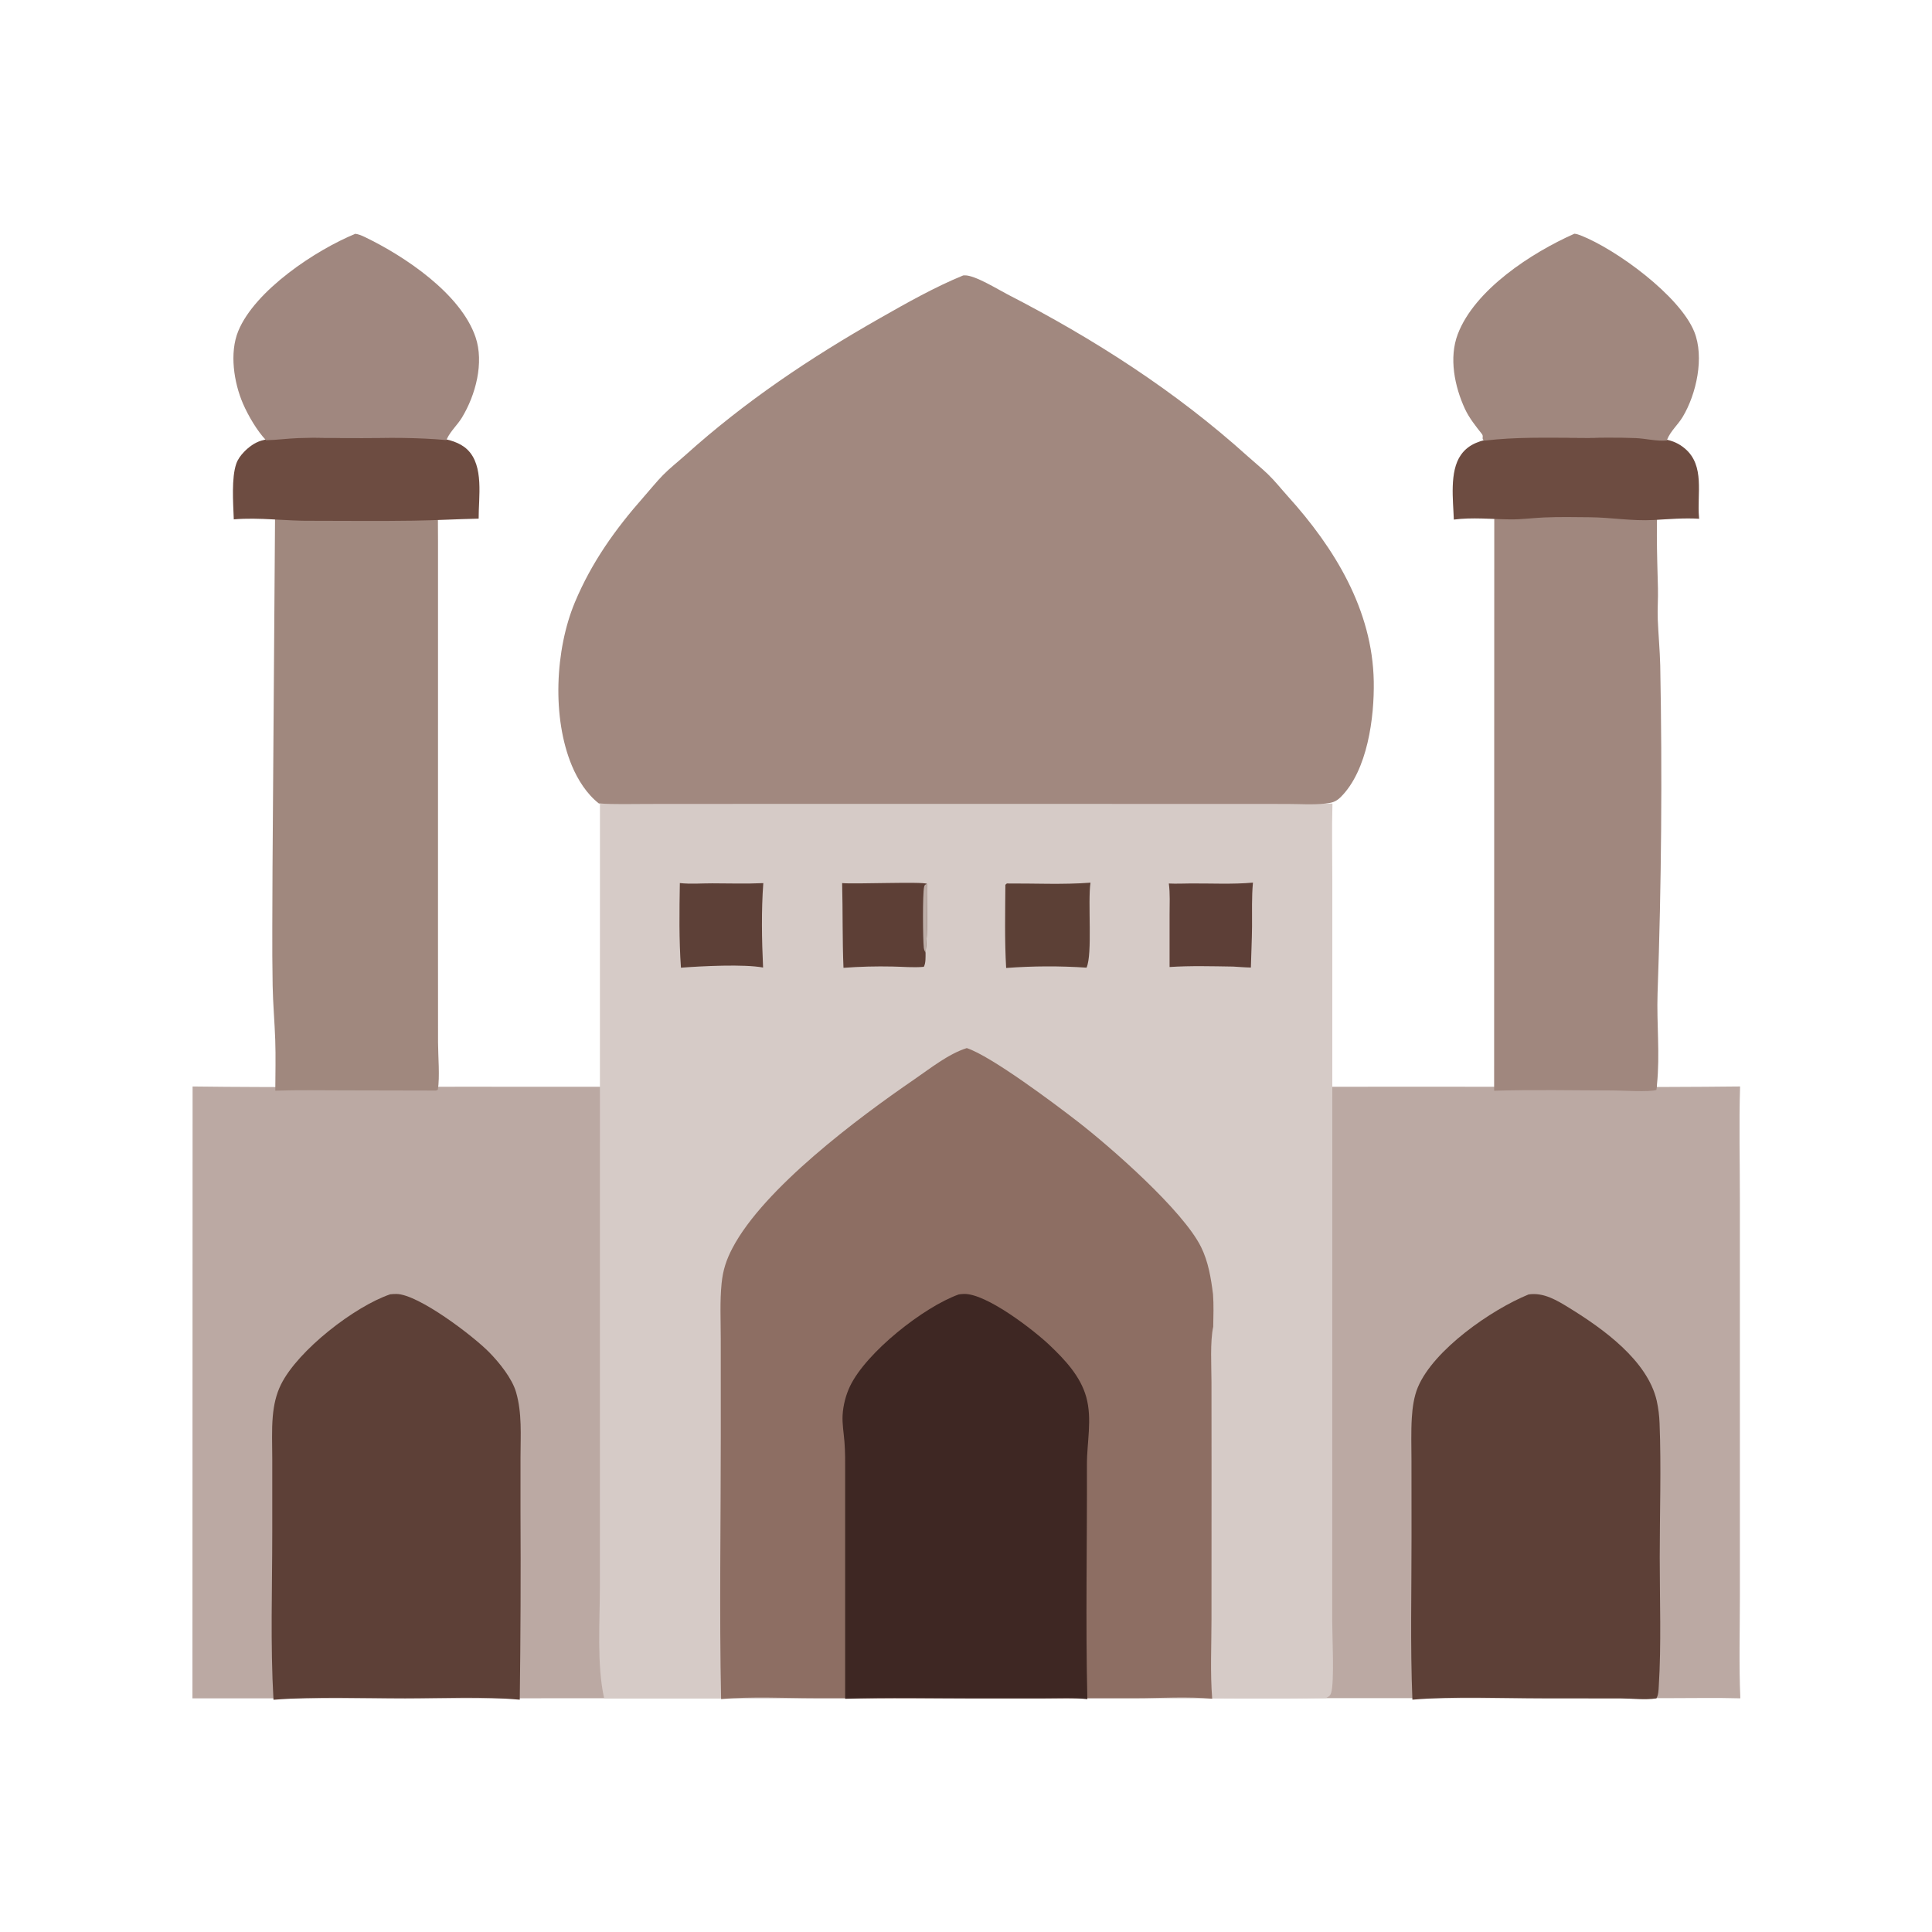 <svg xmlns="http://www.w3.org/2000/svg" viewBox="0 0 512 512" height="512.0px" width="512.0px">
<path id="" fill="#bba9a3" fill-opacity="1.0" stroke="#000000" stroke-width="0.0" stroke-opacity="1.0" stroke-linecap="round" stroke-linejoin="round"  filling="0" d="M51.037 287.928 C74.48 288.23 97.954 287.993 121.401 287.995 L248.706 288.015 L385.665 287.993 C410.817 287.99 435.99 288.207 461.14 287.923 C460.832 297.805 461.087 307.777 461.087 317.668 L461.09 374.405 L461.09 423.098 C461.087 432.065 460.82 441.123 461.21 450.075 C454.885 449.9 448.525 450.027 442.195 450.027 L407.505 450.027 L302.99 450.027 L50.998 450.082 L51.037 287.928 Z"></path>
<path id="" fill="#d6cbc7" fill-opacity="1.0" stroke="#000000" stroke-width="0.0" stroke-opacity="1.0" stroke-linecap="round" stroke-linejoin="round"  filling="0" d="M158.991 212.967 C166.241 212.812 173.526 212.954 180.779 212.954 L223.853 212.956 L353.115 212.949 C352.918 219.733 353.08 226.565 353.08 233.354 L353.077 272.692 L353.06 399.002 L353.05 429.625 C353.06 433.663 353.66 445.695 352.77 448.6 C352.52 449.418 352.13 449.63 351.42 449.983 C336.83 450.283 322.188 450.022 307.592 450.025 C291.925 450.025 276.225 450.267 260.562 450.033 C256.527 449.97 252.55 449.045 248.525 449.022 C243.898 449 239.357 449.99 234.751 450.025 L160.095 450.017 C158.14 441.275 158.967 429.67 158.976 420.61 L158.981 379.743 L158.991 212.967 Z"></path>
<path id="" fill="#8d6e63" fill-opacity="1.0" stroke="#000000" stroke-width="0.0" stroke-opacity="1.0" stroke-linecap="round" stroke-linejoin="round"  filling="0" d="M256.207 277.755 C262.702 279.882 279.675 292.635 285.59 297.22 C294.478 304.11 313.49 320.78 318.29 330.462 C320.223 334.363 320.923 338.712 321.462 342.993 C321.67 345.865 321.567 348.712 321.517 351.59 C320.655 355.555 321.05 362.152 321.055 366.335 L321.072 390.49 L321.058 429.125 C321.058 436.085 320.692 443.257 321.245 450.188 C314.827 449.55 307.46 450.04 300.93 450.043 L261.062 450.043 L216.119 450.038 C207.877 450.033 199.301 449.545 191.1 450.275 C190.611 426.973 191.026 403.587 191.017 380.275 L191.008 354.777 C191.007 349.928 190.748 344.923 191.232 340.098 C191.582 336.61 192.463 333.902 194.089 330.795 C202.406 314.902 227.513 296.185 242.272 286.065 C246.505 283.163 251.31 279.3 256.207 277.755 Z"></path>
<path id="" fill="#a0877e" fill-opacity="1.0" stroke="#000000" stroke-width="0.0" stroke-opacity="1.0" stroke-linecap="round" stroke-linejoin="round"  filling="0" d="M396 128.013 C410.54 128.203 425.11 128.018 439.652 127.961 C438.757 137.275 439.137 146.597 439.373 155.926 C439.442 158.665 439.217 161.401 439.325 164.141 C439.488 168.2 439.875 172.251 439.978 176.312 C440.533 205.305 440.298 234.308 439.27 263.288 C439.012 271.335 439.938 279.37 439.115 287.423 C439.127 287.947 439.072 288.35 438.942 288.858 C437.03 289.457 429.928 288.99 427.608 288.985 C417.075 288.97 406.483 288.735 395.96 289.058 L396 128.013 Z"></path>
<path id="" fill="#a0887e" fill-opacity="1.0" stroke="#000000" stroke-width="0.0" stroke-opacity="1.0" stroke-linecap="round" stroke-linejoin="round"  filling="0" d="M72.955 127.999 C79.618 128.149 86.319 128.007 92.986 128.012 C100.714 128.017 108.462 128.144 116.187 127.944 C115.951 133.107 116.077 138.316 116.077 143.485 L116.078 169.374 L116.073 248.649 L116.085 276.25 C116.1 279.913 116.582 285.368 116.036 288.803 L115.548 289.012 L91.216 288.96 C85.137 288.952 79.031 288.835 72.957 289.045 C72.974 284.55 73.097 280.017 72.939 275.525 C72.771 270.748 72.34 265.973 72.253 261.192 C72.066 250.875 72.213 240.53 72.219 230.21 L72.955 127.999 Z"></path>
<path id="" fill="#6d4c41" fill-opacity="1.0" stroke="#000000" stroke-width="0.0" stroke-opacity="1.0" stroke-linecap="round" stroke-linejoin="round"  filling="0" d="M106.11 115.888 C106.382 115.868 106.654 115.852 106.926 115.841 C111.97 115.639 119.985 115.424 123.841 119.129 C128.324 123.435 126.808 131.781 126.848 137.446 C121.091 137.571 115.335 137.896 109.578 137.984 C100.6 138.121 91.605 138.016 82.625 138.013 C75.811 138.111 68.707 137.044 61.955 137.638 L61.935 137.166 C61.785 133.156 61.326 126.637 62.603 122.923 C63.022 121.703 63.796 120.663 64.686 119.745 C65.915 118.477 67.494 117.294 69.207 116.789 C74.307 115.284 80.612 115.947 85.914 115.954 C92.646 116.012 99.378 115.99 106.11 115.888 Z"></path>
<path id="" fill="#6d4c41" fill-opacity="1.0" stroke="#000000" stroke-width="0.0" stroke-opacity="1.0" stroke-linecap="round" stroke-linejoin="round"  filling="0" d="M396.053 116.065 C404.257 115.641 412.62 115.961 420.842 115.957 C427.245 115.955 435.082 115.33 441.3 116.453 C443.305 116.815 444.955 117.546 446.522 118.871 C451.887 123.412 449.688 130.92 450.257 137.094 L450.295 137.479 C446.315 137.228 442.168 137.589 438.188 137.809 C432.462 138.111 427.048 137.138 421.375 137.075 C417.312 137.03 413.207 136.958 409.147 137.134 C406.19 137.263 403.21 137.678 400.25 137.645 C395.353 137.591 390.123 137.061 385.277 137.696 C385.115 132.589 384.055 124.949 387.165 120.543 C389.317 117.492 392.595 116.68 396.053 116.065 Z"></path>
<path id="" fill="#a1887f" fill-opacity="1.0" stroke="#000000" stroke-width="0.0" stroke-opacity="1.0" stroke-linecap="round" stroke-linejoin="round"  filling="0" d="M255.252 72.993 C255.393 72.986 255.532 72.977 255.673 72.973 C258.375 72.909 264.467 76.707 266.962 77.99 C289.892 89.783 311.5 103.636 330.67 120.934 C332.438 122.529 334.308 124.025 336.022 125.679 C337.887 127.478 339.535 129.578 341.275 131.504 C353.647 145.186 363.73 161.61 364.06 180.578 C364.228 190.131 362.415 204.182 355.288 211.248 C354.017 212.506 352.955 212.765 351.207 212.955 C347.9 213.315 344.335 213.055 341.002 213.054 L321.26 213.046 L257.07 213.03 L192.784 213.04 L171.7 213.054 C167.38 213.057 163.018 213.201 158.707 212.924 C155.51 210.431 153.122 206.653 151.571 202.952 C146.24 190.232 147.106 172.159 152.35 159.614 C156.768 149.046 163.048 140.239 170.589 131.696 C172.288 129.771 173.905 127.738 175.7 125.903 C177.531 124.032 179.67 122.378 181.621 120.624 C197.55 106.303 214.667 94.859 233.251 84.284 C240.309 80.268 247.733 76.074 255.252 72.993 Z"></path>
<path id="" fill="#5d4037" fill-opacity="1.0" stroke="#000000" stroke-width="0.0" stroke-opacity="1.0" stroke-linecap="round" stroke-linejoin="round"  filling="0" d="M405.082 343.045 C409.08 342.425 412.683 344.645 415.952 346.66 C424.772 352.1 436.592 360.515 439.048 371.202 C439.483 373.178 439.738 375.188 439.805 377.207 C440.26 388.815 439.845 401.03 439.845 412.69 C439.842 424.067 440.293 435.665 439.585 447.017 C439.522 448.015 439.495 449.233 438.955 450.09 C435.952 450.562 432.61 450.115 429.555 450.098 L408.875 450.077 C397.775 450.07 385.257 449.5 374.3 450.433 C373.72 436.02 374.085 421.52 374.07 407.095 L374.055 386.99 C374.053 383.243 373.915 379.438 374.15 375.7 C374.317 373.035 374.71 370.105 375.752 367.63 C379.935 357.68 395.25 347.06 405.082 343.045 Z"></path>
<path id="" fill="#5d4037" fill-opacity="1.0" stroke="#000000" stroke-width="0.0" stroke-opacity="1.0" stroke-linecap="round" stroke-linejoin="round"  filling="0" d="M103.415 343.002 C103.967 342.947 104.511 342.91 105.066 342.915 C110.89 342.99 125.409 354.04 129.697 358.425 C132.327 361.113 135.702 365.288 136.765 368.95 C138.381 374.525 137.946 380.392 137.939 386.123 L137.936 400.615 C138.024 417.223 137.96 433.83 137.745 450.438 C127.758 449.543 117.407 450.072 107.375 450.077 C95.805 450.07 84.01 449.57 72.475 450.455 C71.627 435.76 72.156 420.822 72.154 406.103 L72.154 386.56 C72.155 382.845 71.965 379.022 72.293 375.325 C72.552 372.392 73.154 369.543 74.468 366.897 C78.974 357.815 94.002 346.2 103.415 343.002 Z"></path>
<path id="" fill="#3e2723" fill-opacity="1.0" stroke="#000000" stroke-width="0.0" stroke-opacity="1.0" stroke-linecap="round" stroke-linejoin="round"  filling="0" d="M254.075 343.038 C254.555 342.97 255.018 342.915 255.502 342.908 C261.442 342.815 273.88 352.42 278.175 356.505 C282.22 360.355 286.317 364.69 287.86 370.205 C289.502 376.082 288.025 382.202 288.045 388.23 C288.12 408.9 287.673 429.632 288.158 450.29 C284.47 449.877 280.615 450.077 276.908 450.077 L258.375 450.087 C246.933 450.082 235.406 449.82 223.974 450.195 L223.974 390.005 C223.989 387.385 223.996 384.755 223.794 382.142 C223.614 379.812 223.165 377.325 223.299 374.995 C223.446 372.44 224.146 369.7 225.248 367.39 C229.538 358.397 244.782 346.365 254.075 343.038 Z"></path>
<path id="" fill="#a0877e" fill-opacity="1.0" stroke="#000000" stroke-width="0.0" stroke-opacity="1.0" stroke-linecap="round" stroke-linejoin="round"  filling="0" d="M417.233 61.939 C417.798 62.001 418.31 62.154 418.837 62.361 C428.38 66.097 445.115 78.39 448.98 87.874 C451.733 94.632 449.57 104.453 445.908 110.519 C444.665 112.578 442.733 114.215 441.815 116.469 C441.78 116.555 441.75 116.644 441.717 116.731 C439.17 116.997 436.092 116.21 433.473 116.1 C428.462 115.889 423.392 116.031 418.375 116.035 C410.005 116.018 401.728 115.769 393.408 116.775 C392.445 116.362 393.283 115.735 392.735 115.037 C391.09 112.936 389.35 110.794 388.223 108.359 C385.485 102.434 383.935 94.82 386.327 88.546 C390.835 76.727 405.96 66.93 417.233 61.939 Z"></path>
<path id="" fill="#a0877f" fill-opacity="1.0" stroke="#000000" stroke-width="0.0" stroke-opacity="1.0" stroke-linecap="round" stroke-linejoin="round"  filling="0" d="M94.168 61.957 C95.084 62.09 95.841 62.411 96.667 62.808 C107.284 67.909 122.109 77.858 126.02 89.329 C128.341 96.136 126.034 104.723 122.406 110.682 C121.242 112.592 119.456 114.193 118.496 116.191 L118.29 116.628 C110.48 115.903 102.708 116.031 94.875 116.035 C89.611 116.029 84.314 115.911 79.054 116.104 C76.196 116.209 73.366 116.602 70.504 116.671 C68.143 114.218 65.756 110.115 64.405 106.996 C61.984 101.406 60.761 93.517 63.142 87.731 C67.578 76.951 83.635 66.279 94.168 61.957 Z"></path>
<path id="" fill="#5c4036" fill-opacity="1.0" stroke="#000000" stroke-width="0.0" stroke-opacity="1.0" stroke-linecap="round" stroke-linejoin="round"  filling="0" d="M266.82 234.132 C274.142 234.085 281.702 234.477 288.99 233.916 C288.23 239.068 289.572 252.82 287.945 256.438 C280.85 255.963 273.733 255.99 266.642 256.525 C266.212 249.177 266.39 241.827 266.435 234.475 L266.82 234.132 Z"></path>
<path id="" fill="#5d3f36" fill-opacity="1.0" stroke="#000000" stroke-width="0.0" stroke-opacity="1.0" stroke-linecap="round" stroke-linejoin="round"  filling="0" d="M223.175 234.03 C226.321 234.348 244.598 233.585 245.624 234.219 C245.55 240.287 245.931 246.488 245.281 252.525 C245.278 253.645 245.362 255.23 244.822 256.215 C242.097 256.473 239.222 256.183 236.481 256.14 C232.161 256.048 227.84 256.16 223.532 256.483 C223.22 248.988 223.369 241.521 223.175 234.03 Z"></path>
<path id="" fill="#bcada7" fill-opacity="1.0" stroke="#000000" stroke-width="0.0" stroke-opacity="1.0" stroke-linecap="round" stroke-linejoin="round"  filling="0" d="M245.281 252.525 C245.085 252.1 244.879 251.69 244.822 251.215 C244.565 249.047 244.47 236.764 244.902 235.01 C245.043 234.435 245.152 234.513 245.624 234.219 C245.55 240.287 245.931 246.488 245.281 252.525 Z"></path>
<path id="" fill="#5d4037" fill-opacity="1.0" stroke="#000000" stroke-width="0.0" stroke-opacity="1.0" stroke-linecap="round" stroke-linejoin="round"  filling="0" d="M180.167 234.021 C182.95 234.331 185.933 234.088 188.747 234.092 C193.251 234.099 197.786 234.249 202.285 234.036 C201.743 241.329 201.883 249.1 202.224 256.408 C197.218 255.463 185.99 256.02 180.458 256.45 C179.932 249.042 180.041 241.445 180.167 234.021 Z"></path>
<path id="" fill="#5d3f37" fill-opacity="1.0" stroke="#000000" stroke-width="0.0" stroke-opacity="1.0" stroke-linecap="round" stroke-linejoin="round"  filling="0" d="M315.527 234.125 C320.978 234.088 326.627 234.39 332.045 233.904 C331.683 237.75 331.832 241.662 331.803 245.524 C331.772 249.152 331.582 252.78 331.495 256.408 C329.94 256.382 328.368 256.24 326.812 256.152 C321.207 256.067 315.548 255.903 309.95 256.267 L309.952 242.31 C309.952 239.613 310.115 236.806 309.752 234.137 C311.668 234.232 313.61 234.146 315.527 234.125 Z"></path>
</svg>